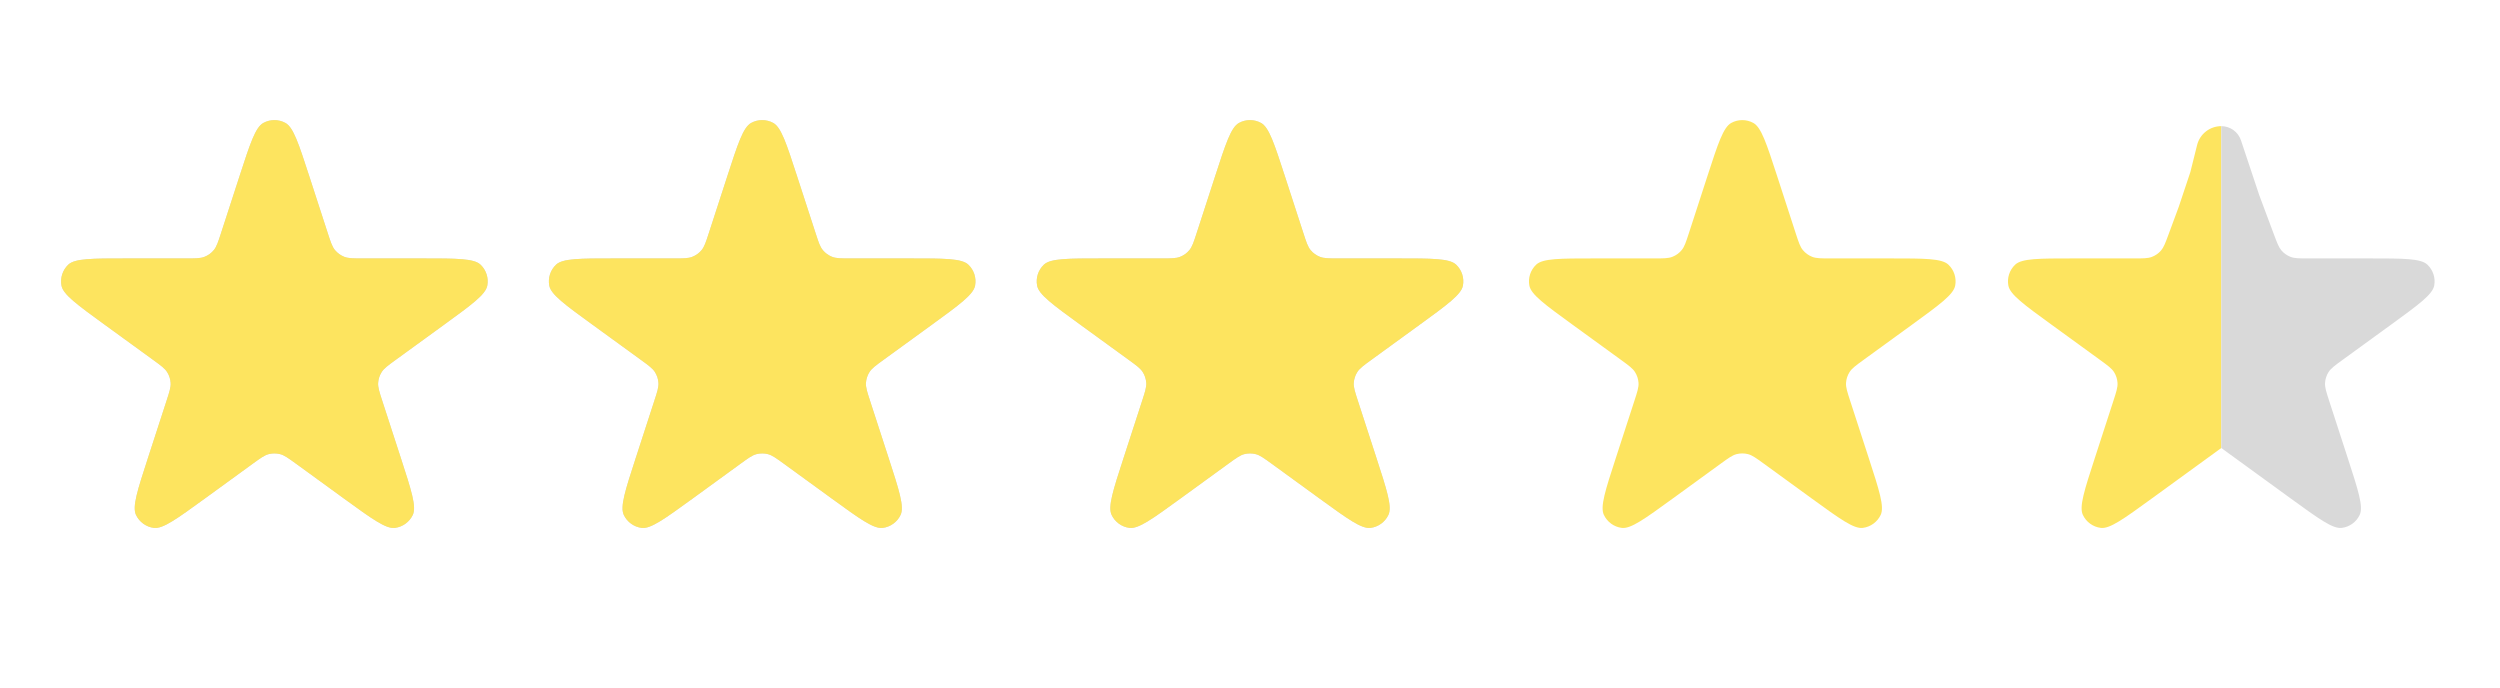 <svg width="109" height="30" viewBox="0 0 109 30" fill="none" xmlns="http://www.w3.org/2000/svg">
<path d="M10.442 7.683C10.904 6.261 11.135 5.551 11.482 5.36C11.782 5.195 12.145 5.195 12.445 5.36C12.792 5.551 13.023 6.261 13.485 7.683L14.29 10.161C14.419 10.558 14.484 10.757 14.605 10.904C14.713 11.034 14.851 11.134 15.008 11.196C15.185 11.267 15.394 11.267 15.812 11.267H18.417C19.912 11.267 20.66 11.267 20.948 11.537C21.198 11.772 21.31 12.118 21.246 12.454C21.172 12.843 20.567 13.282 19.358 14.161L17.25 15.692C16.912 15.938 16.743 16.061 16.641 16.222C16.55 16.364 16.497 16.527 16.487 16.695C16.475 16.885 16.54 17.084 16.669 17.481L17.474 19.959C17.936 21.381 18.167 22.091 17.998 22.45C17.852 22.759 17.558 22.973 17.219 23.016C16.826 23.066 16.221 22.626 15.011 21.748L12.904 20.216C12.566 19.971 12.397 19.848 12.212 19.8C12.049 19.759 11.878 19.759 11.715 19.8C11.53 19.848 11.361 19.971 11.023 20.216L8.915 21.748C7.706 22.626 7.101 23.066 6.708 23.016C6.369 22.973 6.075 22.759 5.929 22.45C5.76 22.091 5.991 21.381 6.453 19.959L7.258 17.481C7.387 17.084 7.452 16.885 7.44 16.695C7.429 16.527 7.376 16.364 7.286 16.222C7.184 16.061 7.015 15.938 6.677 15.692L4.569 14.161C3.36 13.282 2.755 12.843 2.681 12.454C2.617 12.118 2.729 11.772 2.979 11.537C3.267 11.267 4.015 11.267 5.51 11.267H8.115C8.533 11.267 8.742 11.267 8.919 11.196C9.076 11.134 9.214 11.034 9.321 10.904C9.443 10.757 9.508 10.558 9.637 10.161L10.442 7.683Z" fill="#D9D9D9"/>
<path d="M31.71 7.683C32.172 6.261 32.403 5.551 32.75 5.36C33.05 5.195 33.413 5.195 33.714 5.36C34.06 5.551 34.291 6.261 34.753 7.683L35.559 10.161C35.688 10.558 35.752 10.757 35.874 10.904C35.981 11.034 36.12 11.134 36.276 11.196C36.453 11.267 36.662 11.267 37.08 11.267H39.685C41.18 11.267 41.928 11.267 42.217 11.537C42.466 11.772 42.578 12.118 42.514 12.454C42.44 12.843 41.835 13.282 40.626 14.161L38.518 15.692C38.18 15.938 38.011 16.061 37.909 16.222C37.819 16.364 37.766 16.527 37.755 16.695C37.743 16.885 37.808 17.084 37.937 17.481L38.742 19.959C39.204 21.381 39.435 22.091 39.266 22.45C39.121 22.759 38.827 22.973 38.487 23.016C38.094 23.066 37.489 22.626 36.28 21.748L34.172 20.216C33.834 19.971 33.665 19.848 33.48 19.8C33.317 19.759 33.146 19.759 32.983 19.8C32.798 19.848 32.629 19.971 32.291 20.216L30.184 21.748C28.974 22.626 28.369 23.066 27.977 23.016C27.637 22.973 27.343 22.759 27.197 22.45C27.029 22.091 27.259 21.381 27.721 19.959L28.526 17.481C28.656 17.084 28.72 16.885 28.708 16.695C28.698 16.527 28.645 16.364 28.555 16.222C28.452 16.061 28.283 15.938 27.945 15.692L25.838 14.161C24.628 13.282 24.023 12.843 23.949 12.454C23.885 12.118 23.997 11.772 24.247 11.537C24.536 11.267 25.283 11.267 26.778 11.267H29.383C29.801 11.267 30.01 11.267 30.187 11.196C30.344 11.134 30.482 11.034 30.59 10.904C30.711 10.757 30.776 10.558 30.905 10.161L31.71 7.683Z" fill="#D9D9D9"/>
<path d="M52.979 7.683C53.441 6.261 53.672 5.551 54.019 5.36C54.319 5.195 54.682 5.195 54.982 5.36C55.329 5.551 55.56 6.261 56.022 7.683L56.827 10.161C56.956 10.558 57.021 10.757 57.142 10.904C57.25 11.034 57.388 11.134 57.545 11.196C57.722 11.267 57.931 11.267 58.349 11.267H60.954C62.449 11.267 63.197 11.267 63.485 11.537C63.735 11.772 63.847 12.118 63.783 12.454C63.709 12.843 63.104 13.282 61.894 14.161L59.787 15.692C59.449 15.938 59.28 16.061 59.178 16.222C59.087 16.364 59.035 16.527 59.024 16.695C59.012 16.885 59.077 17.084 59.206 17.481L60.011 19.959C60.473 21.381 60.704 22.091 60.535 22.45C60.389 22.759 60.095 22.973 59.755 23.016C59.363 23.066 58.758 22.626 57.548 21.748L55.441 20.216C55.103 19.971 54.934 19.848 54.749 19.8C54.586 19.759 54.415 19.759 54.252 19.8C54.067 19.848 53.898 19.971 53.56 20.216L51.452 21.748C50.243 22.626 49.638 23.066 49.245 23.016C48.906 22.973 48.611 22.759 48.466 22.45C48.297 22.091 48.528 21.381 48.99 19.959L49.795 17.481C49.924 17.084 49.989 16.885 49.977 16.695C49.966 16.527 49.913 16.364 49.823 16.222C49.721 16.061 49.552 15.938 49.214 15.692L47.106 14.161C45.897 13.282 45.292 12.843 45.218 12.454C45.154 12.118 45.266 11.772 45.516 11.537C45.804 11.267 46.552 11.267 48.047 11.267H50.652C51.07 11.267 51.279 11.267 51.456 11.196C51.613 11.134 51.751 11.034 51.858 10.904C51.98 10.757 52.045 10.558 52.174 10.161L52.979 7.683Z" fill="#D9D9D9"/>
<path d="M96.848 5.5V10.311V12.928V16.376V17.622V19.533L93.8 21.748C92.59 22.626 91.986 23.066 91.593 23.016C91.253 22.973 90.959 22.76 90.813 22.45C90.645 22.092 90.876 21.381 91.338 19.959L92.143 17.481C92.272 17.084 92.336 16.885 92.324 16.695C92.314 16.527 92.261 16.364 92.171 16.222C92.068 16.061 91.899 15.938 91.561 15.692L89.454 14.161C88.244 13.282 87.64 12.843 87.565 12.454C87.501 12.118 87.614 11.772 87.863 11.538C88.152 11.267 88.899 11.267 90.394 11.267H93.048C93.449 11.267 93.65 11.267 93.822 11.201C93.975 11.143 94.111 11.048 94.218 10.925C94.339 10.787 94.409 10.598 94.548 10.222L95 9L95.5 7.5L95.794 6.323C95.915 5.839 96.35 5.5 96.848 5.5V5.5Z" fill="#FDE45F"/>
<path d="M96.848 5.5V10.311V12.928V16.376V17.622V19.533L99.896 21.748C101.106 22.626 101.711 23.066 102.103 23.016C102.443 22.973 102.737 22.76 102.883 22.45C103.051 22.092 102.82 21.381 102.358 19.959L101.553 17.481C101.424 17.084 101.36 16.885 101.372 16.695C101.382 16.527 101.435 16.364 101.525 16.222C101.628 16.061 101.797 15.938 102.135 15.692L104.242 14.161C105.452 13.282 106.056 12.843 106.131 12.454C106.195 12.118 106.082 11.772 105.833 11.538C105.544 11.267 104.797 11.267 103.302 11.267H100.644C100.244 11.267 100.044 11.267 99.872 11.201C99.72 11.143 99.585 11.049 99.477 10.927C99.356 10.789 99.286 10.602 99.145 10.227L98.5 8.5L97.706 6.118C97.583 5.749 97.237 5.5 96.848 5.5V5.5Z" fill="#D9D9D9"/>
<path d="M10.442 7.683C10.904 6.261 11.135 5.551 11.482 5.36C11.782 5.195 12.145 5.195 12.445 5.36C12.792 5.551 13.023 6.261 13.485 7.683L14.29 10.161C14.419 10.558 14.484 10.757 14.605 10.904C14.713 11.034 14.851 11.134 15.008 11.196C15.185 11.267 15.394 11.267 15.812 11.267H18.417C19.912 11.267 20.66 11.267 20.948 11.537C21.198 11.772 21.31 12.118 21.246 12.454C21.172 12.843 20.567 13.282 19.358 14.161L17.25 15.692C16.912 15.938 16.743 16.061 16.641 16.222C16.55 16.364 16.497 16.527 16.487 16.695C16.475 16.885 16.54 17.084 16.669 17.481L17.474 19.959C17.936 21.381 18.167 22.091 17.998 22.45C17.852 22.759 17.558 22.973 17.219 23.016C16.826 23.066 16.221 22.626 15.011 21.748L12.904 20.216C12.566 19.971 12.397 19.848 12.212 19.8C12.049 19.759 11.878 19.759 11.715 19.8C11.53 19.848 11.361 19.971 11.023 20.216L8.915 21.748C7.706 22.626 7.101 23.066 6.708 23.016C6.369 22.973 6.075 22.759 5.929 22.45C5.76 22.091 5.991 21.381 6.453 19.959L7.258 17.481C7.387 17.084 7.452 16.885 7.44 16.695C7.429 16.527 7.376 16.364 7.286 16.222C7.184 16.061 7.015 15.938 6.677 15.692L4.569 14.161C3.36 13.282 2.755 12.843 2.681 12.454C2.617 12.118 2.729 11.772 2.979 11.537C3.267 11.267 4.015 11.267 5.51 11.267H8.115C8.533 11.267 8.742 11.267 8.919 11.196C9.076 11.134 9.214 11.034 9.321 10.904C9.443 10.757 9.508 10.558 9.637 10.161L10.442 7.683Z" fill="#FDE45F"/>
<path d="M31.71 7.683C32.172 6.261 32.403 5.551 32.75 5.36C33.05 5.195 33.413 5.195 33.714 5.36C34.06 5.551 34.291 6.261 34.753 7.683L35.559 10.161C35.688 10.558 35.752 10.757 35.874 10.904C35.981 11.034 36.12 11.134 36.276 11.196C36.453 11.267 36.662 11.267 37.08 11.267H39.685C41.18 11.267 41.928 11.267 42.217 11.537C42.466 11.772 42.578 12.118 42.514 12.454C42.44 12.843 41.835 13.282 40.626 14.161L38.518 15.692C38.18 15.938 38.011 16.061 37.909 16.222C37.819 16.364 37.766 16.527 37.755 16.695C37.743 16.885 37.808 17.084 37.937 17.481L38.742 19.959C39.204 21.381 39.435 22.091 39.266 22.45C39.121 22.759 38.827 22.973 38.487 23.016C38.094 23.066 37.489 22.626 36.28 21.748L34.172 20.216C33.834 19.971 33.665 19.848 33.48 19.8C33.317 19.759 33.146 19.759 32.983 19.8C32.798 19.848 32.629 19.971 32.291 20.216L30.184 21.748C28.974 22.626 28.369 23.066 27.977 23.016C27.637 22.973 27.343 22.759 27.197 22.45C27.029 22.091 27.259 21.381 27.721 19.959L28.526 17.481C28.656 17.084 28.72 16.885 28.708 16.695C28.698 16.527 28.645 16.364 28.555 16.222C28.452 16.061 28.283 15.938 27.945 15.692L25.838 14.161C24.628 13.282 24.023 12.843 23.949 12.454C23.885 12.118 23.997 11.772 24.247 11.537C24.536 11.267 25.283 11.267 26.778 11.267H29.383C29.801 11.267 30.01 11.267 30.187 11.196C30.344 11.134 30.482 11.034 30.59 10.904C30.711 10.757 30.776 10.558 30.905 10.161L31.71 7.683Z" fill="#FDE45F"/>
<path d="M52.979 7.683C53.441 6.261 53.672 5.551 54.019 5.36C54.319 5.195 54.682 5.195 54.982 5.36C55.329 5.551 55.56 6.261 56.022 7.683L56.827 10.161C56.956 10.558 57.021 10.757 57.142 10.904C57.25 11.034 57.388 11.134 57.545 11.196C57.722 11.267 57.931 11.267 58.349 11.267H60.954C62.449 11.267 63.197 11.267 63.485 11.537C63.735 11.772 63.847 12.118 63.783 12.454C63.709 12.843 63.104 13.282 61.894 14.161L59.787 15.692C59.449 15.938 59.28 16.061 59.178 16.222C59.087 16.364 59.035 16.527 59.024 16.695C59.012 16.885 59.077 17.084 59.206 17.481L60.011 19.959C60.473 21.381 60.704 22.091 60.535 22.45C60.389 22.759 60.095 22.973 59.755 23.016C59.363 23.066 58.758 22.626 57.548 21.748L55.441 20.216C55.103 19.971 54.934 19.848 54.749 19.8C54.586 19.759 54.415 19.759 54.252 19.8C54.067 19.848 53.898 19.971 53.56 20.216L51.452 21.748C50.243 22.626 49.638 23.066 49.245 23.016C48.906 22.973 48.611 22.759 48.466 22.45C48.297 22.091 48.528 21.381 48.99 19.959L49.795 17.481C49.924 17.084 49.989 16.885 49.977 16.695C49.966 16.527 49.913 16.364 49.823 16.222C49.721 16.061 49.552 15.938 49.214 15.692L47.106 14.161C45.897 13.282 45.292 12.843 45.218 12.454C45.154 12.118 45.266 11.772 45.516 11.537C45.804 11.267 46.552 11.267 48.047 11.267H50.652C51.07 11.267 51.279 11.267 51.456 11.196C51.613 11.134 51.751 11.034 51.858 10.904C51.98 10.757 52.045 10.558 52.174 10.161L52.979 7.683Z" fill="#FDE45F"/>
<path d="M74.442 7.683C74.904 6.261 75.135 5.551 75.482 5.36C75.782 5.195 76.145 5.195 76.445 5.36C76.792 5.551 77.023 6.261 77.485 7.683L78.29 10.161C78.419 10.558 78.484 10.757 78.605 10.904C78.713 11.034 78.851 11.134 79.008 11.196C79.185 11.267 79.394 11.267 79.812 11.267H82.417C83.912 11.267 84.659 11.267 84.948 11.537C85.198 11.772 85.31 12.118 85.246 12.454C85.172 12.843 84.567 13.282 83.358 14.161L81.25 15.692C80.912 15.938 80.743 16.061 80.641 16.222C80.55 16.364 80.498 16.527 80.487 16.695C80.475 16.885 80.54 17.084 80.669 17.481L81.474 19.959C81.936 21.381 82.167 22.091 81.998 22.45C81.852 22.759 81.558 22.973 81.219 23.016C80.826 23.066 80.221 22.626 79.011 21.748L76.904 20.216C76.566 19.971 76.397 19.848 76.212 19.8C76.049 19.759 75.878 19.759 75.715 19.8C75.53 19.848 75.361 19.971 75.023 20.216L72.915 21.748C71.706 22.626 71.101 23.066 70.708 23.016C70.369 22.973 70.075 22.759 69.929 22.45C69.76 22.091 69.991 21.381 70.453 19.959L71.258 17.481C71.387 17.084 71.452 16.885 71.44 16.695C71.429 16.527 71.376 16.364 71.286 16.222C71.184 16.061 71.015 15.938 70.677 15.692L68.569 14.161C67.36 13.282 66.755 12.843 66.681 12.454C66.617 12.118 66.729 11.772 66.979 11.537C67.267 11.267 68.015 11.267 69.51 11.267H72.115C72.533 11.267 72.742 11.267 72.919 11.196C73.076 11.134 73.214 11.034 73.321 10.904C73.443 10.757 73.508 10.558 73.637 10.161L74.442 7.683Z" fill="#FDE45F"/>
</svg>
